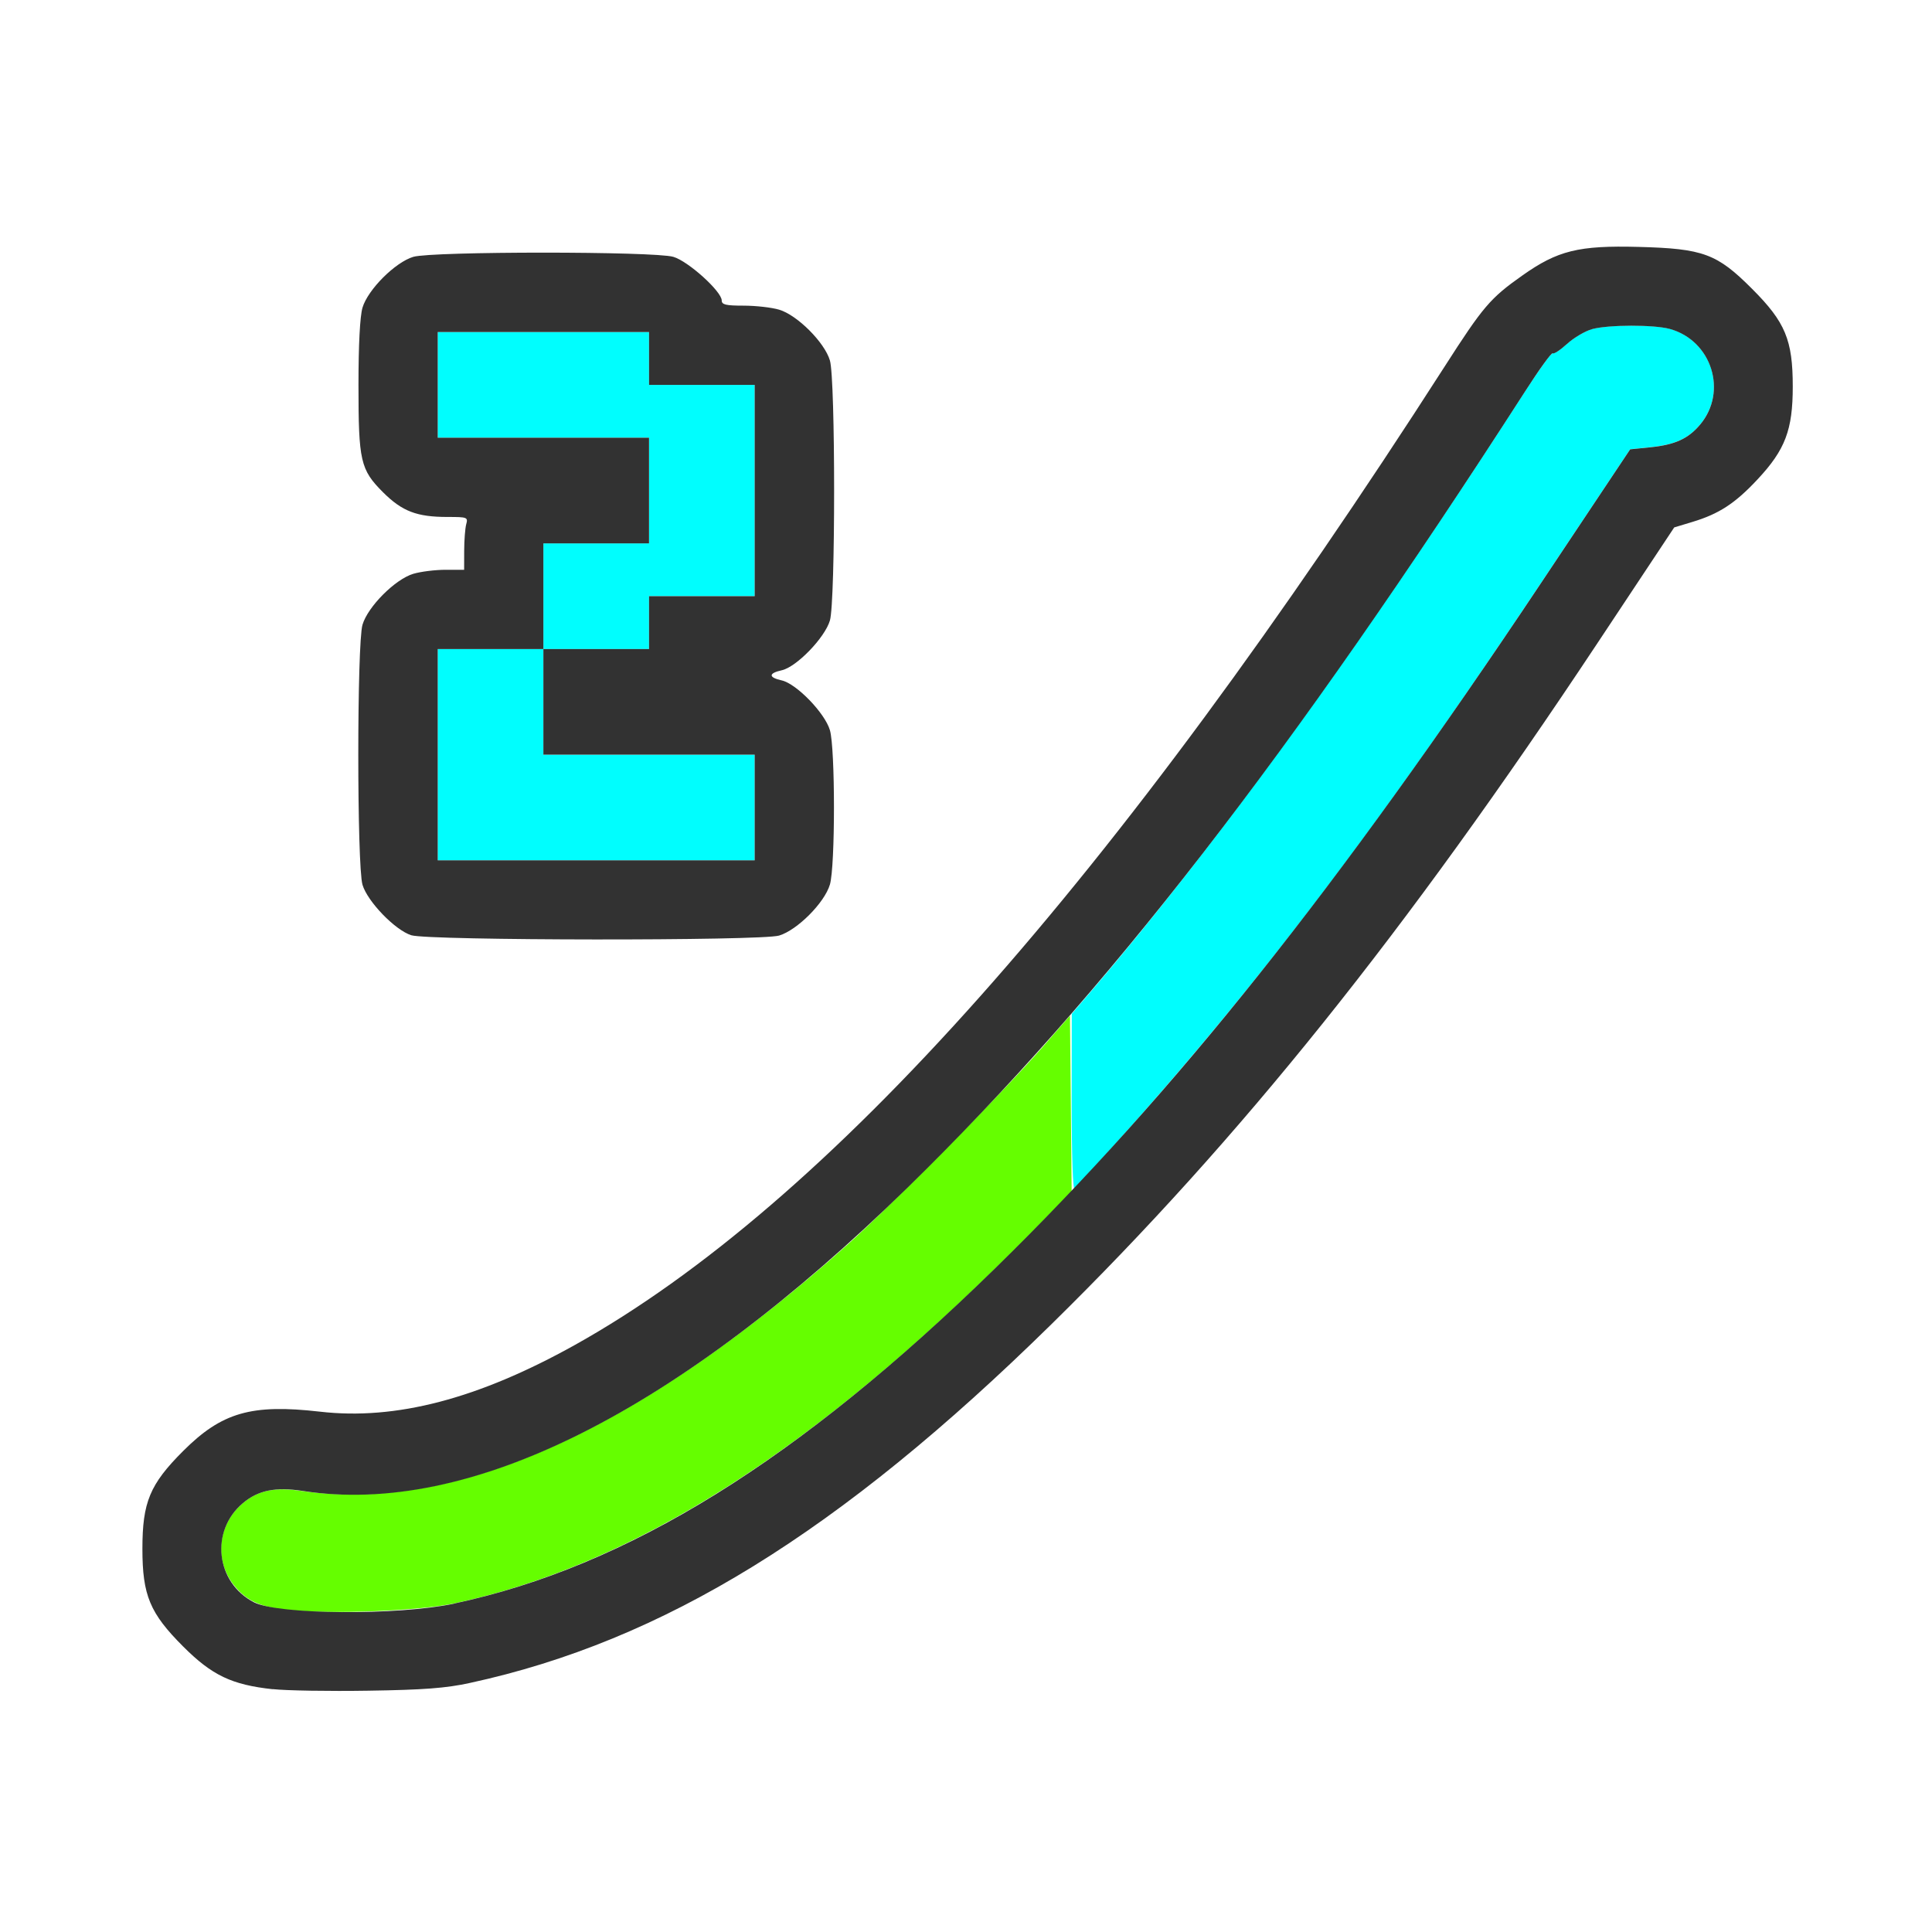 <?xml version="1.0" encoding="UTF-8" standalone="no"?>
<!-- Created with Inkscape (http://www.inkscape.org/) -->

<svg
   version="1.1"
   id="svg2"
   width="1600"
   height="1600"
   viewBox="0 0 1600 1600"
   sodipodi:docname="ipo_quad.svg"
   inkscape:version="1.2.2 (732a01da63, 2022-12-09)"
   xmlns:inkscape="http://www.inkscape.org/namespaces/inkscape"
   xmlns:sodipodi="http://sodipodi.sourceforge.net/DTD/sodipodi-0.dtd"
   xmlns="http://www.w3.org/2000/svg"
   xmlns:svg="http://www.w3.org/2000/svg"
   xmlns:rdf="http://www.w3.org/1999/02/22-rdf-syntax-ns#"
   xmlns:cc="http://creativecommons.org/ns#"
   xmlns:dc="http://purl.org/dc/elements/1.1/">
  <defs
     id="defs6" />
  <sodipodi:namedview
     pagecolor="#808080"
     bordercolor="#666666"
     borderopacity="1"
     objecttolerance="10"
     gridtolerance="10"
     guidetolerance="10"
     inkscape:pageopacity="0"
     inkscape:pageshadow="2"
     inkscape:window-width="1993"
     inkscape:window-height="1009"
     id="namedview4"
     showgrid="false"
     inkscape:zoom="0.5"
     inkscape:cx="301"
     inkscape:cy="238"
     inkscape:window-x="-8"
     inkscape:window-y="-8"
     inkscape:window-maximized="1"
     inkscape:current-layer="IPO_QUAD"
     inkscape:showpageshadow="0"
     inkscape:pagecheckerboard="true"
     inkscape:deskcolor="#d1d1d1" />
  <g
     id="IPO_QUAD"
     transform="matrix(87.5,0,0,87.5,100,100)"
     style="stroke-width:0.011">
    <path
       style="fill:none;stroke-width:0"
       d="M 0,8 V 0 h 8 8 v 8 8 H 8 0 Z m 3.303,6.787 C 4.408,14.547 5.373,14.112 6.484,13.351 7.264,12.818 7.914,12.269 8.809,11.391 10.595,9.636 12.158,7.687 13.974,4.948 L 14.703,3.849 14.875,3.797 C 15.127,3.721 15.279,3.622 15.492,3.394 15.755,3.113 15.826,2.926 15.826,2.516 c 0,-0.441 -0.07,-0.61 -0.385,-0.925 C 15.108,1.258 14.979,1.211 14.367,1.194 13.799,1.179 13.6,1.228 13.266,1.465 12.964,1.679 12.896,1.757 12.53,2.328 9.399,7.205 6.686,10.256 4.297,11.588 3.383,12.097 2.604,12.301 1.886,12.218 1.237,12.144 0.957,12.224 0.591,12.591 c -0.315,0.315 -0.385,0.484 -0.385,0.925 0,0.441 0.07,0.61 0.385,0.925 0.385,0.385 0.602,0.437 1.753,0.419 0.523,-0.008 0.735,-0.024 0.96,-0.073 z M 6.231,7.712 c 0.172,-0.051 0.431,-0.31 0.481,-0.481 0.051,-0.174 0.051,-1.287 0,-1.461 -0.048,-0.163 -0.317,-0.441 -0.456,-0.471 -0.127,-0.028 -0.127,-0.068 0,-0.096 0.139,-0.031 0.408,-0.308 0.456,-0.471 0.053,-0.18 0.053,-2.281 0,-2.461 C 6.661,2.098 6.402,1.839 6.231,1.788 6.16,1.767 6.009,1.75 5.895,1.75 5.728,1.75 5.688,1.741 5.688,1.701 c 0,-0.085 -0.317,-0.372 -0.457,-0.413 -0.18,-0.053 -2.281,-0.053 -2.461,0 -0.172,0.051 -0.431,0.31 -0.481,0.481 C 2.264,1.851 2.25,2.119 2.25,2.5 2.25,3.222 2.268,3.302 2.483,3.517 2.664,3.697 2.802,3.75 3.093,3.75 c 0.187,0 0.195,0.003 0.176,0.07 -0.01,0.039 -0.019,0.151 -0.019,0.25 L 3.25,4.25 H 3.074 c -0.097,0 -0.234,0.017 -0.305,0.038 -0.172,0.051 -0.431,0.31 -0.481,0.481 -0.053,0.18 -0.053,2.281 0,2.461 C 2.335,7.39 2.597,7.661 2.75,7.709 2.912,7.76 6.059,7.763 6.231,7.712 Z"
       id="path825"
       inkscape:connector-curvature="0" />
    <path
       style="fill:#00fefe;stroke-width:0"
       d="M 9,9.295 9.001,8.453 9.175,8.25 c 1.199,-1.4 2.615,-3.355 4.116,-5.688 0.135,-0.209 0.253,-0.372 0.262,-0.362 0.01,0.01 0.071,-0.03 0.136,-0.089 0.065,-0.059 0.172,-0.122 0.238,-0.14 0.152,-0.042 0.584,-0.043 0.736,-8.788e-4 0.396,0.11 0.548,0.593 0.285,0.905 -0.112,0.133 -0.236,0.19 -0.466,0.214 l -0.196,0.02 -0.854,1.281 C 11.797,6.844 10.58,8.423 9.027,10.108 9.012,10.125 9,9.779 9,9.295 Z M 3,6 V 5 H 3.5 4 V 4.5 4 H 4.5 5 V 3.5 3 H 4 3 V 2.5 2 H 4 5 V 2.25 2.5 H 5.5 6 v 1 1 H 5.5 5 V 4.75 5 H 4.5 4 V 5.5 6 H 5 6 V 6.5 7 H 4.5 3 Z"
       id="path823"
       inkscape:connector-curvature="0" />
    <path
       style="fill:#65fe00;stroke-width:0"
       d="M 1.593,14.096 C 1.325,14.068 1.199,14.013 1.083,13.875 0.881,13.635 0.913,13.288 1.157,13.083 1.298,12.964 1.454,12.931 1.708,12.968 3.174,13.18 4.903,12.4 6.881,10.635 7.29,10.27 8.365,9.181 8.734,8.757 l 0.25,-0.287 0.008,0.834 0.008,0.834 -0.461,0.465 c -1.955,1.969 -3.681,3.068 -5.383,3.43 -0.334,0.071 -1.165,0.104 -1.564,0.062 z"
       id="path821"
       inkscape:connector-curvature="0" />
    <path
       style="fill:#323232;stroke-width:0"
       d="M 1.438,14.845 C 1.051,14.803 0.864,14.714 0.591,14.441 0.276,14.126 0.205,13.957 0.205,13.516 c 0,-0.441 0.07,-0.61 0.385,-0.925 0.367,-0.367 0.647,-0.447 1.295,-0.373 0.718,0.083 1.497,-0.121 2.411,-0.63 2.389,-1.332 5.102,-4.383 8.233,-9.26 0.366,-0.571 0.433,-0.649 0.736,-0.863 0.335,-0.237 0.533,-0.286 1.101,-0.271 0.612,0.016 0.742,0.064 1.074,0.397 0.315,0.315 0.385,0.484 0.385,0.925 0,0.41 -0.071,0.598 -0.334,0.879 C 15.279,3.622 15.127,3.721 14.875,3.797 l -0.172,0.052 -0.729,1.099 c -1.817,2.739 -3.379,4.688 -5.166,6.443 -2.007,1.971 -3.672,2.998 -5.505,3.395 -0.224,0.049 -0.436,0.065 -0.96,0.073 -0.37,0.006 -0.777,-7.35e-4 -0.906,-0.015 z M 3.156,14.034 C 4.795,13.685 6.415,12.681 8.278,10.859 9.972,9.202 11.516,7.265 13.432,4.391 l 0.854,-1.281 0.196,-0.02 c 0.23,-0.024 0.354,-0.081 0.466,-0.214 0.263,-0.312 0.11,-0.795 -0.285,-0.905 -0.151,-0.042 -0.583,-0.041 -0.736,8.787e-4 -0.066,0.018 -0.173,0.081 -0.238,0.14 -0.065,0.059 -0.126,0.099 -0.136,0.089 -0.01,-0.01 -0.128,0.153 -0.262,0.362 -2.215,3.44 -3.968,5.701 -5.842,7.533 -2.181,2.131 -4.148,3.118 -5.73,2.872 -0.254,-0.039 -0.419,-0.006 -0.563,0.116 -0.312,0.262 -0.258,0.751 0.104,0.938 0.228,0.118 1.364,0.126 1.896,0.013 z M 2.75,7.709 C 2.597,7.661 2.335,7.39 2.288,7.231 c -0.053,-0.18 -0.053,-2.281 0,-2.461 C 2.339,4.598 2.598,4.339 2.769,4.288 2.84,4.267 2.977,4.25 3.074,4.25 H 3.25 l 4.25e-4,-0.18 c 2.5e-4,-0.099 0.009,-0.211 0.019,-0.25 C 3.288,3.753 3.281,3.75 3.093,3.75 2.802,3.75 2.664,3.697 2.483,3.517 2.268,3.302 2.25,3.222 2.25,2.5 2.25,2.119 2.264,1.851 2.288,1.769 2.339,1.598 2.598,1.339 2.769,1.288 c 0.18,-0.053 2.281,-0.053 2.461,0 C 5.371,1.329 5.688,1.616 5.688,1.701 5.688,1.741 5.728,1.75 5.895,1.75 c 0.114,0 0.265,0.017 0.336,0.038 0.172,0.051 0.431,0.31 0.481,0.481 0.053,0.18 0.053,2.281 0,2.461 -0.048,0.163 -0.317,0.441 -0.456,0.471 -0.127,0.028 -0.127,0.068 0,0.096 0.139,0.031 0.408,0.308 0.456,0.471 0.051,0.174 0.051,1.287 0,1.461 C 6.661,7.402 6.402,7.661 6.231,7.712 6.059,7.763 2.912,7.76 2.75,7.709 Z M 6,6.5 V 6 H 5 4 V 5.5 5 H 4.5 5 V 4.75 4.5 H 5.5 6 v -1 -1 H 5.5 5 V 2.25 2 H 4 3 V 2.5 3 H 4 5 V 3.5 4 H 4.5 4 V 4.5 5 H 3.5 3 V 6 7 H 4.5 6 Z"
       id="path819"
       inkscape:connector-curvature="0" />
  </g>
</svg>
